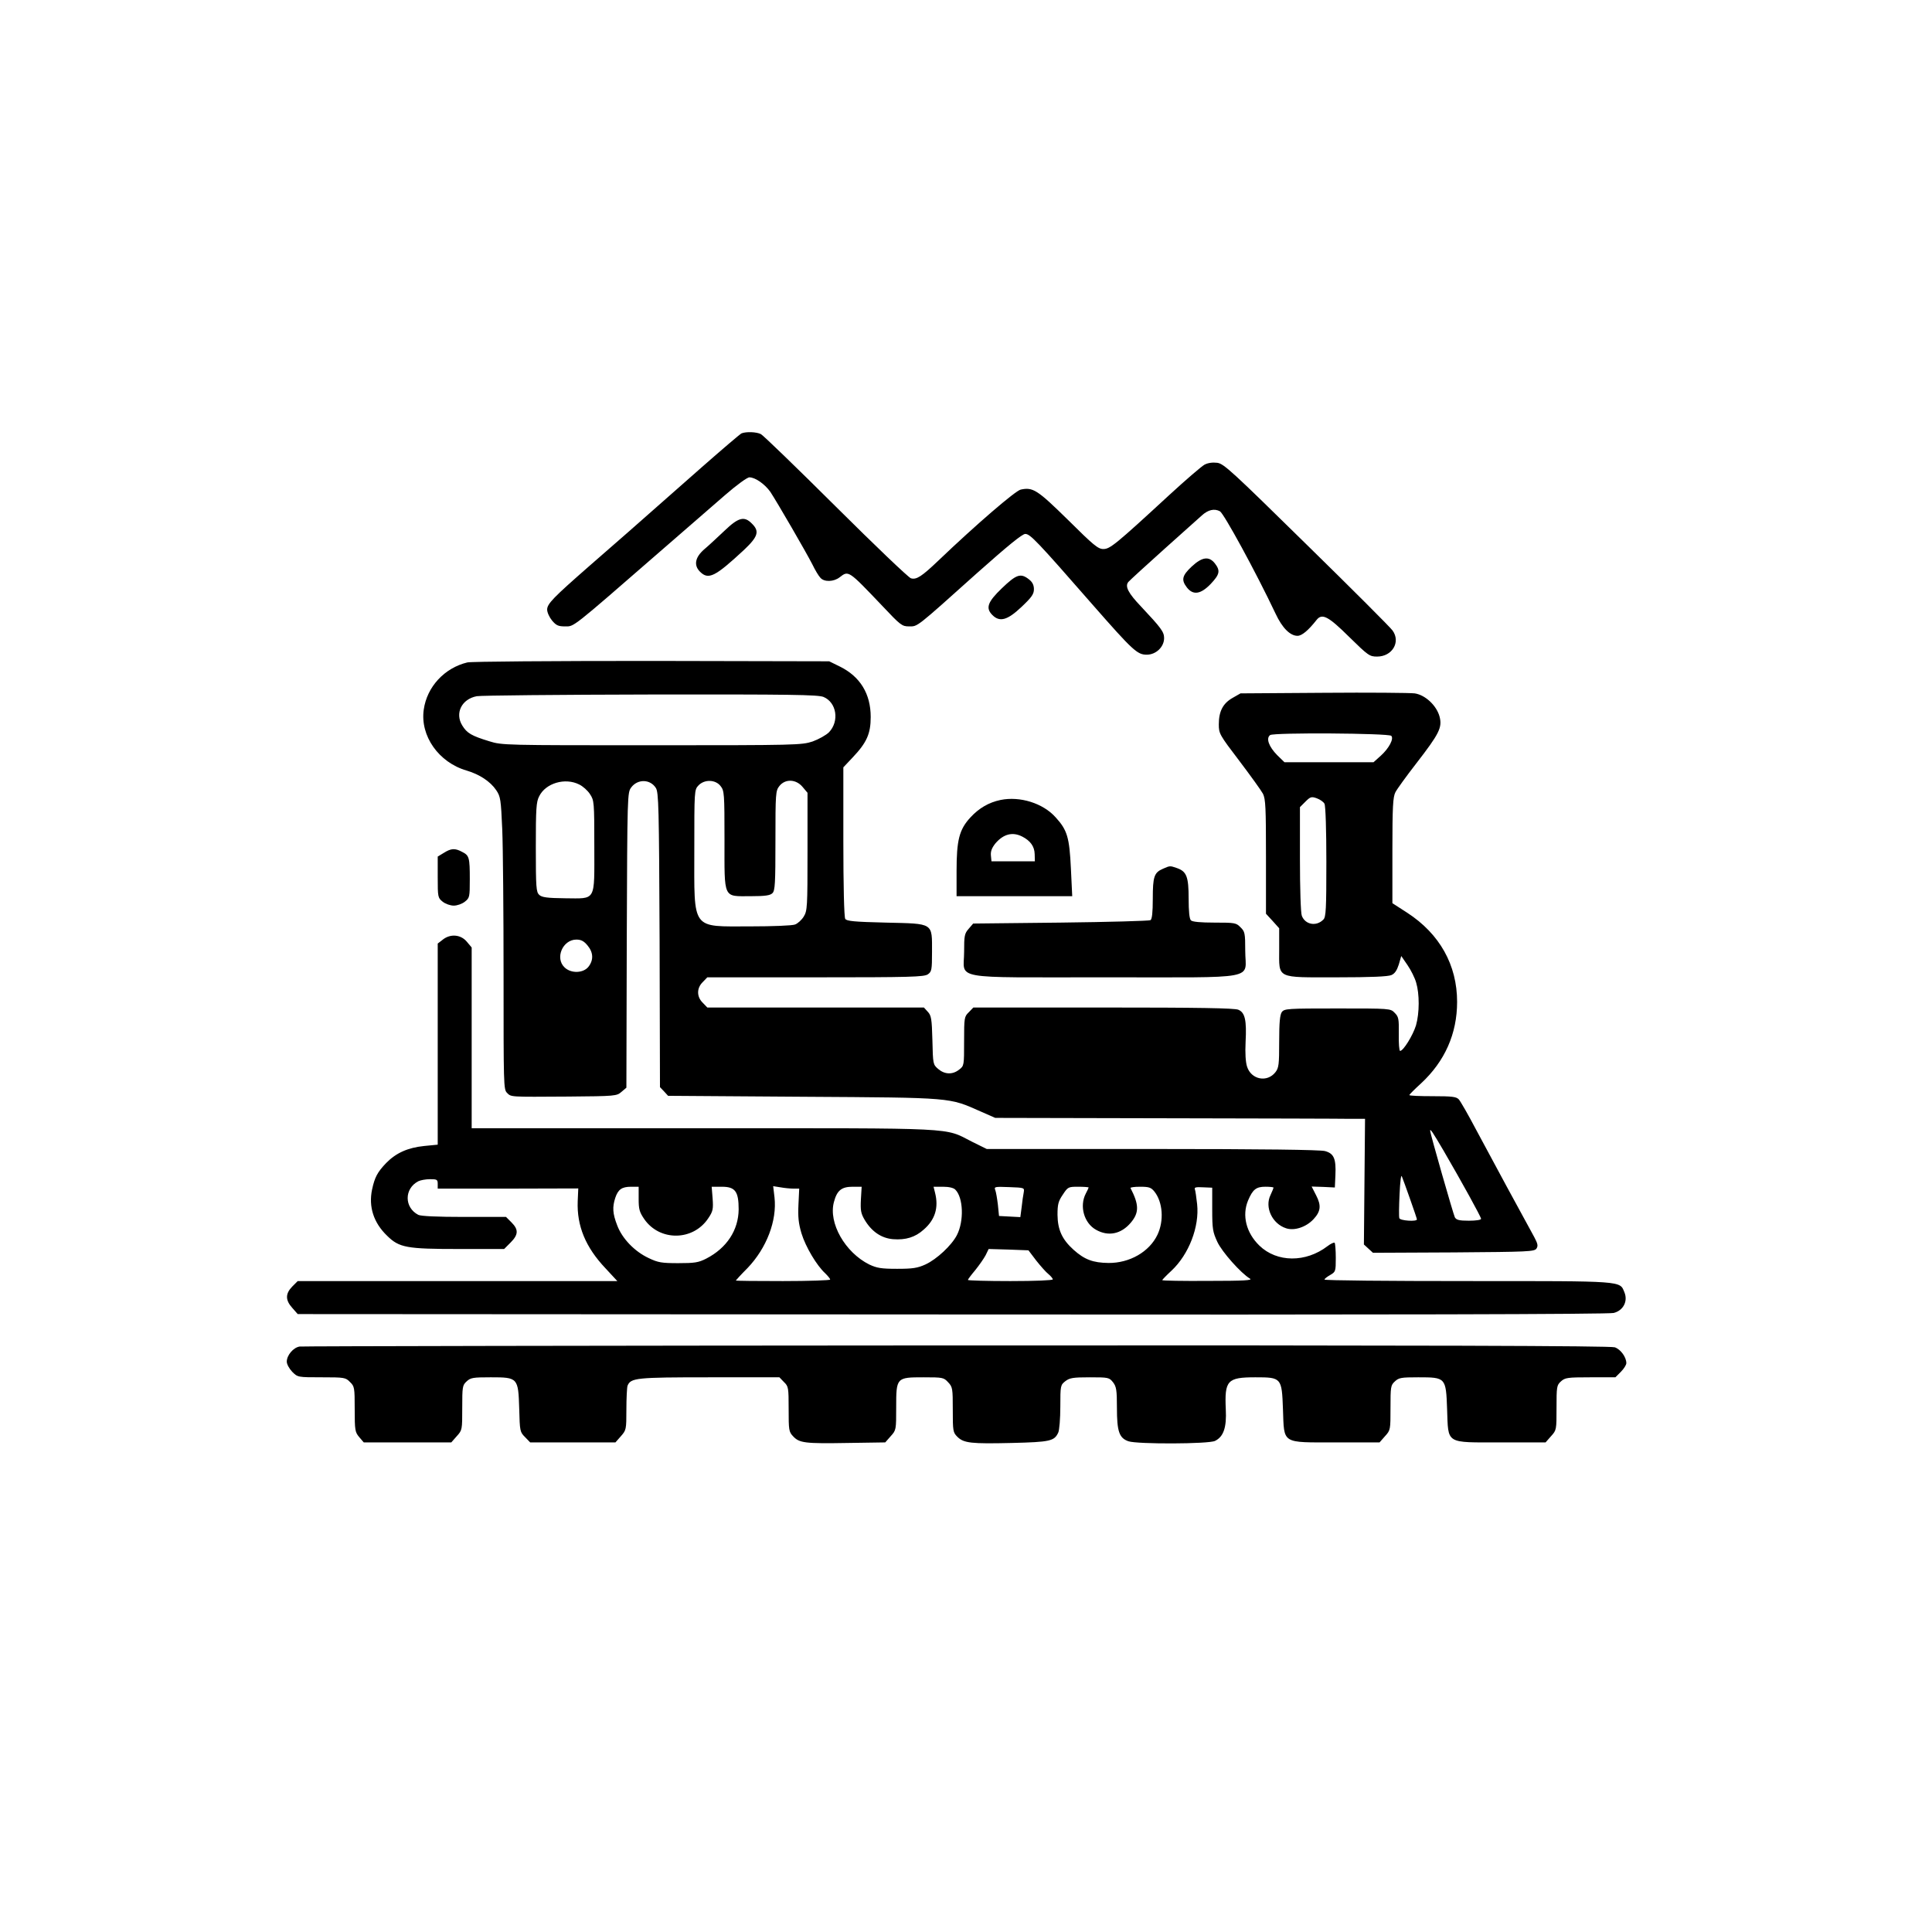 <?xml version="1.0" standalone="no"?>
<!DOCTYPE svg PUBLIC "-//W3C//DTD SVG 20010904//EN"
 "http://www.w3.org/TR/2001/REC-SVG-20010904/DTD/svg10.dtd">
<svg version="1.0" xmlns="http://www.w3.org/2000/svg"
 width="1024pt" height="1024pt" viewBox="0 0 1024 1024"
 preserveAspectRatio="xMidYMid meet">
<g transform="translate(0,1024) scale(0.1,-0.1)"
fill="#000000" stroke="none">
<path d="M3930 7943 c-8 -4 -102 -84 -210 -179 -353 -312 -494 -435 -600 -527
-186 -163 -220 -197 -220 -228 0 -15 12 -41 26 -58 22 -26 33 -31 69 -31 49 0
29 -16 506 399 129 112 283 246 342 297 61 53 117 94 129 94 31 0 82 -36 111
-77 35 -53 190 -320 223 -385 14 -29 33 -61 42 -70 20 -24 71 -22 102 2 48 37
45 39 227 -152 96 -102 104 -108 141 -108 47 0 33 -11 361 283 162 144 239
207 255 207 26 0 60 -35 357 -375 214 -244 237 -265 287 -265 49 0 92 41 92
88 0 33 -16 54 -122 167 -69 72 -87 108 -67 131 8 9 93 87 189 173 96 86 186
166 200 179 33 30 66 38 96 22 21 -12 190 -321 295 -543 35 -75 77 -117 116
-117 23 0 57 28 101 84 29 37 62 20 172 -89 102 -100 109 -105 149 -105 80 0
126 77 82 138 -10 15 -215 220 -455 455 -396 389 -439 429 -474 434 -25 3 -49
0 -68 -10 -16 -9 -101 -82 -189 -163 -283 -261 -312 -284 -347 -284 -28 0 -52
20 -187 154 -163 160 -186 175 -251 161 -28 -6 -235 -184 -435 -375 -90 -86
-118 -104 -147 -95 -13 4 -192 175 -398 380 -206 205 -385 378 -397 384 -23
12 -78 14 -103 4z"/>
<path d="M3840 7427 c-36 -34 -84 -79 -108 -99 -48 -42 -56 -84 -22 -118 45
-45 80 -27 233 115 75 71 84 99 42 140 -40 41 -71 33 -145 -38z"/>
<path d="M6316 7237 c-51 -48 -56 -71 -25 -111 33 -42 73 -36 126 19 48 51 52
70 22 109 -31 39 -67 35 -123 -17z"/>
<path d="M5310 7122 c-76 -73 -87 -105 -50 -142 39 -39 80 -27 154 43 54 51
66 68 66 94 0 22 -8 38 -26 52 -44 35 -67 27 -144 -47z"/>
<path d="M2477 6729 c-121 -29 -214 -129 -231 -250 -20 -139 79 -280 227 -323
68 -20 126 -58 157 -104 23 -34 25 -49 32 -207 4 -93 7 -442 7 -774 0 -579 0
-605 18 -623 23 -23 11 -22 325 -20 251 2 257 3 282 25 l26 22 2 782 c3 776 3
782 24 810 34 45 100 44 130 -3 15 -23 17 -98 20 -805 l2 -781 22 -23 21 -23
717 -5 c800 -5 770 -3 942 -79 l75 -33 905 -2 c498 -1 939 -2 980 -3 l75 0 -3
-333 -3 -333 24 -22 24 -22 428 2 c397 3 429 4 439 21 9 14 6 26 -12 60 -51
92 -234 430 -307 567 -42 80 -84 153 -93 163 -13 14 -34 17 -139 17 -67 0
-123 2 -123 6 0 3 28 31 62 62 126 117 191 263 191 432 0 195 -92 360 -264
472 l-79 51 0 279 c0 233 3 284 16 309 8 16 58 85 110 152 123 159 139 191
124 249 -16 59 -76 115 -132 123 -24 3 -241 5 -483 3 l-440 -3 -42 -24 c-51
-29 -73 -71 -73 -140 0 -49 3 -55 109 -194 59 -78 116 -157 125 -174 14 -28
16 -74 16 -334 l0 -302 35 -38 35 -39 0 -110 c0 -160 -20 -150 306 -150 180 0
271 4 289 12 18 8 29 25 39 56 l13 45 33 -48 c18 -26 39 -68 46 -93 18 -60 18
-161 -1 -227 -16 -52 -67 -135 -84 -135 -5 0 -8 40 -7 90 1 81 -1 91 -22 112
-22 23 -24 23 -303 23 -266 0 -281 -1 -295 -19 -10 -15 -14 -54 -14 -157 0
-121 -2 -139 -20 -162 -44 -56 -128 -39 -150 29 -8 24 -11 71 -8 132 6 114 -3
155 -38 170 -18 9 -213 12 -715 12 l-690 0 -24 -25 c-24 -23 -25 -29 -25 -154
0 -128 0 -130 -26 -150 -35 -28 -77 -26 -111 3 -28 24 -28 26 -31 153 -3 114
-6 131 -25 151 l-20 22 -574 0 -574 0 -24 25 c-33 32 -33 78 0 110 l24 25 573
0 c503 0 576 2 596 16 20 14 22 23 22 118 0 157 11 150 -244 156 -169 4 -209
8 -216 20 -6 9 -10 179 -10 409 l0 394 49 52 c75 79 96 126 96 215 0 123 -56
214 -163 267 l-57 28 -940 2 c-529 0 -957 -3 -978 -8z m1888 -183 c69 -29 85
-128 29 -187 -15 -15 -54 -37 -87 -49 -59 -19 -82 -20 -853 -20 -777 0 -793 0
-860 21 -95 29 -119 43 -144 84 -40 65 -3 140 77 155 21 4 435 8 921 9 742 1
888 -1 917 -13z m3009 -206 c15 -15 -12 -66 -55 -105 l-39 -35 -236 0 -236 0
-39 38 c-44 45 -60 89 -37 106 19 14 628 10 642 -4z m-4304 -258 c19 -9 45
-32 57 -51 22 -33 23 -41 23 -276 0 -298 12 -277 -156 -276 -94 1 -122 5 -136
18 -16 15 -18 38 -18 252 0 205 2 241 18 271 34 69 137 100 212 62z m749 -8
c20 -25 21 -39 21 -285 0 -318 -9 -299 139 -299 77 0 103 4 115 16 14 13 16
53 16 278 0 251 1 265 21 290 31 39 88 37 123 -5 l26 -31 0 -311 c0 -294 -1
-314 -20 -345 -11 -18 -32 -37 -46 -42 -14 -6 -120 -10 -236 -10 -317 0 -298
-26 -298 406 0 312 0 318 22 341 31 33 90 32 117 -3z m3201 -94 c6 -11 10
-139 10 -309 0 -250 -2 -292 -16 -305 -37 -38 -96 -27 -114 20 -6 14 -10 149
-10 300 l0 276 29 29 c26 26 32 28 60 18 17 -6 36 -19 41 -29z m-3906 -751
c31 -37 33 -77 5 -113 -27 -34 -91 -37 -126 -4 -53 49 -11 148 62 148 25 0 40
-8 59 -31z m4538 -1089 c96 -165 198 -350 198 -360 0 -6 -28 -10 -65 -10 -51
0 -66 4 -74 18 -8 16 -131 445 -131 459 0 13 15 -10 72 -107z m-178 -256 c20
-56 36 -104 36 -107 0 -13 -88 -7 -93 6 -3 7 -2 64 1 127 3 67 8 107 12 95 5
-11 24 -65 44 -121z"/>
<path d="M5303 6000 c-62 -13 -114 -43 -160 -93 -59 -64 -73 -120 -73 -284 l0
-133 307 0 306 0 -7 147 c-8 165 -19 203 -81 271 -67 75 -189 113 -292 92z
m115 -194 c43 -22 65 -52 66 -93 l1 -38 -115 0 -115 0 -3 31 c-2 22 5 40 24
64 43 50 91 62 142 36z"/>
<path d="M2353 5720 l-33 -20 0 -109 c0 -106 1 -110 26 -130 15 -12 41 -21 59
-21 18 0 44 9 59 21 25 20 26 24 26 119 0 115 -3 126 -41 145 -37 20 -58 19
-96 -5z"/>
<path d="M6163 5635 c-46 -20 -53 -42 -53 -159 0 -73 -4 -107 -12 -113 -7 -4
-222 -10 -476 -13 l-464 -5 -24 -28 c-22 -25 -24 -37 -24 -122 0 -150 -84
-135 747 -135 830 0 743 -16 743 140 0 94 -2 103 -25 125 -23 24 -30 25 -138
25 -74 0 -117 4 -125 12 -8 8 -12 48 -12 115 0 117 -11 144 -62 162 -38 13
-36 13 -75 -4z"/>
<path d="M2346 5259 l-26 -20 0 -533 0 -533 -72 -7 c-87 -9 -149 -37 -201 -90
-47 -49 -61 -76 -75 -141 -19 -91 8 -176 80 -245 64 -63 103 -70 381 -70 l239
0 34 34 c42 42 43 69 5 107 l-29 29 -222 0 c-143 0 -229 4 -243 11 -75 39 -75
139 0 178 12 6 40 11 62 11 37 0 41 -2 41 -25 l0 -25 372 0 373 1 -3 -68 c-5
-130 41 -243 147 -355 l63 -68 -847 0 -847 0 -29 -29 c-37 -38 -37 -72 0 -113
l29 -33 3469 -2 c2311 -2 3481 1 3506 8 51 13 76 62 57 109 -26 62 6 60 -830
60 -418 0 -760 3 -760 8 0 4 14 15 30 24 29 17 30 19 30 91 0 40 -3 76 -6 80
-4 3 -21 -5 -38 -18 -115 -88 -268 -87 -361 3 -70 68 -93 160 -60 239 25 59
43 73 92 73 23 0 43 -2 43 -5 0 -2 -7 -20 -16 -39 -32 -65 9 -152 82 -176 44
-15 107 6 146 48 38 41 42 72 14 126 l-24 47 62 -2 61 -3 3 65 c4 88 -8 115
-55 128 -25 7 -331 11 -916 11 l-877 0 -79 39 c-149 76 -58 71 -1425 71
l-1226 0 0 479 0 479 -26 31 c-32 38 -87 43 -128 10z m1039 -1373 c0 -55 4
-70 30 -108 82 -118 259 -116 339 5 25 37 27 49 23 105 l-5 62 54 0 c71 0 89
-25 89 -120 -1 -110 -63 -205 -172 -261 -41 -21 -62 -24 -148 -24 -88 0 -107
3 -157 27 -75 35 -141 104 -167 174 -24 62 -26 96 -10 145 15 45 35 59 84 59
l40 0 0 -64z m821 54 l30 0 -4 -84 c-3 -66 0 -99 16 -153 22 -72 81 -171 126
-212 14 -14 26 -28 26 -33 0 -4 -112 -8 -250 -8 -137 0 -250 1 -250 3 0 1 28
32 63 67 100 105 156 250 142 374 l-7 59 38 -6 c22 -4 53 -7 70 -7z m357 -57
c-3 -58 0 -74 19 -107 37 -63 89 -99 152 -104 66 -5 117 10 162 51 60 52 80
116 60 195 l-8 32 50 0 c32 0 56 -6 65 -15 43 -42 47 -167 9 -241 -28 -55
-108 -129 -167 -156 -42 -19 -67 -23 -150 -23 -85 0 -107 4 -148 23 -128 64
-217 220 -187 331 16 61 40 81 99 81 l48 0 -4 -67z m863 37 c-3 -14 -8 -49
-11 -78 l-7 -53 -57 3 -56 3 -6 60 c-4 33 -10 68 -14 78 -7 17 -2 18 74 15 81
-3 81 -3 77 -28z m344 26 c0 -2 -7 -17 -15 -32 -35 -67 -9 -157 54 -192 65
-37 133 -23 184 37 45 53 45 95 -1 184 -2 4 21 7 51 7 48 0 58 -4 76 -26 44
-56 51 -154 16 -228 -43 -91 -148 -151 -260 -150 -82 1 -127 18 -185 70 -61
55 -84 106 -85 185 0 55 4 72 28 107 27 41 29 42 82 42 30 0 55 -2 55 -4z
m655 -116 c0 -104 3 -120 27 -172 25 -54 125 -166 173 -195 16 -9 -30 -12
-222 -12 -134 -1 -243 1 -243 4 0 2 22 25 49 50 92 86 149 233 136 353 -4 36
-9 71 -12 79 -4 10 7 12 44 10 l48 -2 0 -115z m-933 -271 c23 -29 52 -62 65
-72 12 -10 23 -23 23 -28 0 -5 -93 -9 -225 -9 -124 0 -225 3 -225 6 0 3 17 26
39 52 21 26 46 62 55 79 l16 33 106 -3 105 -4 41 -54z"/>
<path d="M1588 3103 c-33 -5 -68 -46 -68 -80 0 -14 13 -37 29 -54 29 -29 30
-29 156 -29 120 0 127 -1 150 -25 24 -23 25 -30 25 -144 0 -112 2 -122 24
-148 l24 -28 232 0 232 0 29 33 c29 32 29 34 29 150 0 111 1 120 23 140 21 20
34 22 128 22 144 0 146 -2 151 -167 3 -119 4 -123 31 -150 l27 -28 226 0 226
0 29 33 c28 32 29 35 29 141 0 60 3 117 6 126 17 42 45 45 434 45 l371 0 24
-25 c24 -23 25 -30 25 -143 0 -112 1 -121 24 -145 33 -35 61 -39 289 -35 l199
3 29 33 c29 32 29 34 29 152 0 159 1 160 145 160 102 0 107 -1 130 -26 24 -25
25 -33 25 -146 0 -112 1 -120 24 -143 34 -34 73 -38 289 -33 204 5 225 10 246
55 6 13 11 75 11 138 0 111 1 114 26 134 23 18 41 21 130 21 99 0 103 -1 123
-26 18 -23 21 -41 21 -136 0 -125 12 -160 61 -177 46 -16 426 -15 459 2 45 22
62 71 57 167 -7 154 8 170 157 170 138 0 140 -2 146 -169 7 -187 -11 -176 281
-176 l231 0 29 33 c29 32 29 34 29 150 0 111 1 120 23 140 21 20 34 22 124 22
146 0 147 -1 153 -169 7 -188 -12 -176 286 -176 l236 0 29 33 c29 32 29 34 29
150 0 111 1 120 23 140 22 20 34 22 156 22 l133 0 29 29 c16 16 29 37 29 46 0
32 -30 73 -61 84 -23 8 -981 11 -3488 10 -1901 -1 -3468 -4 -3483 -6z"/>
</g>
</svg>
